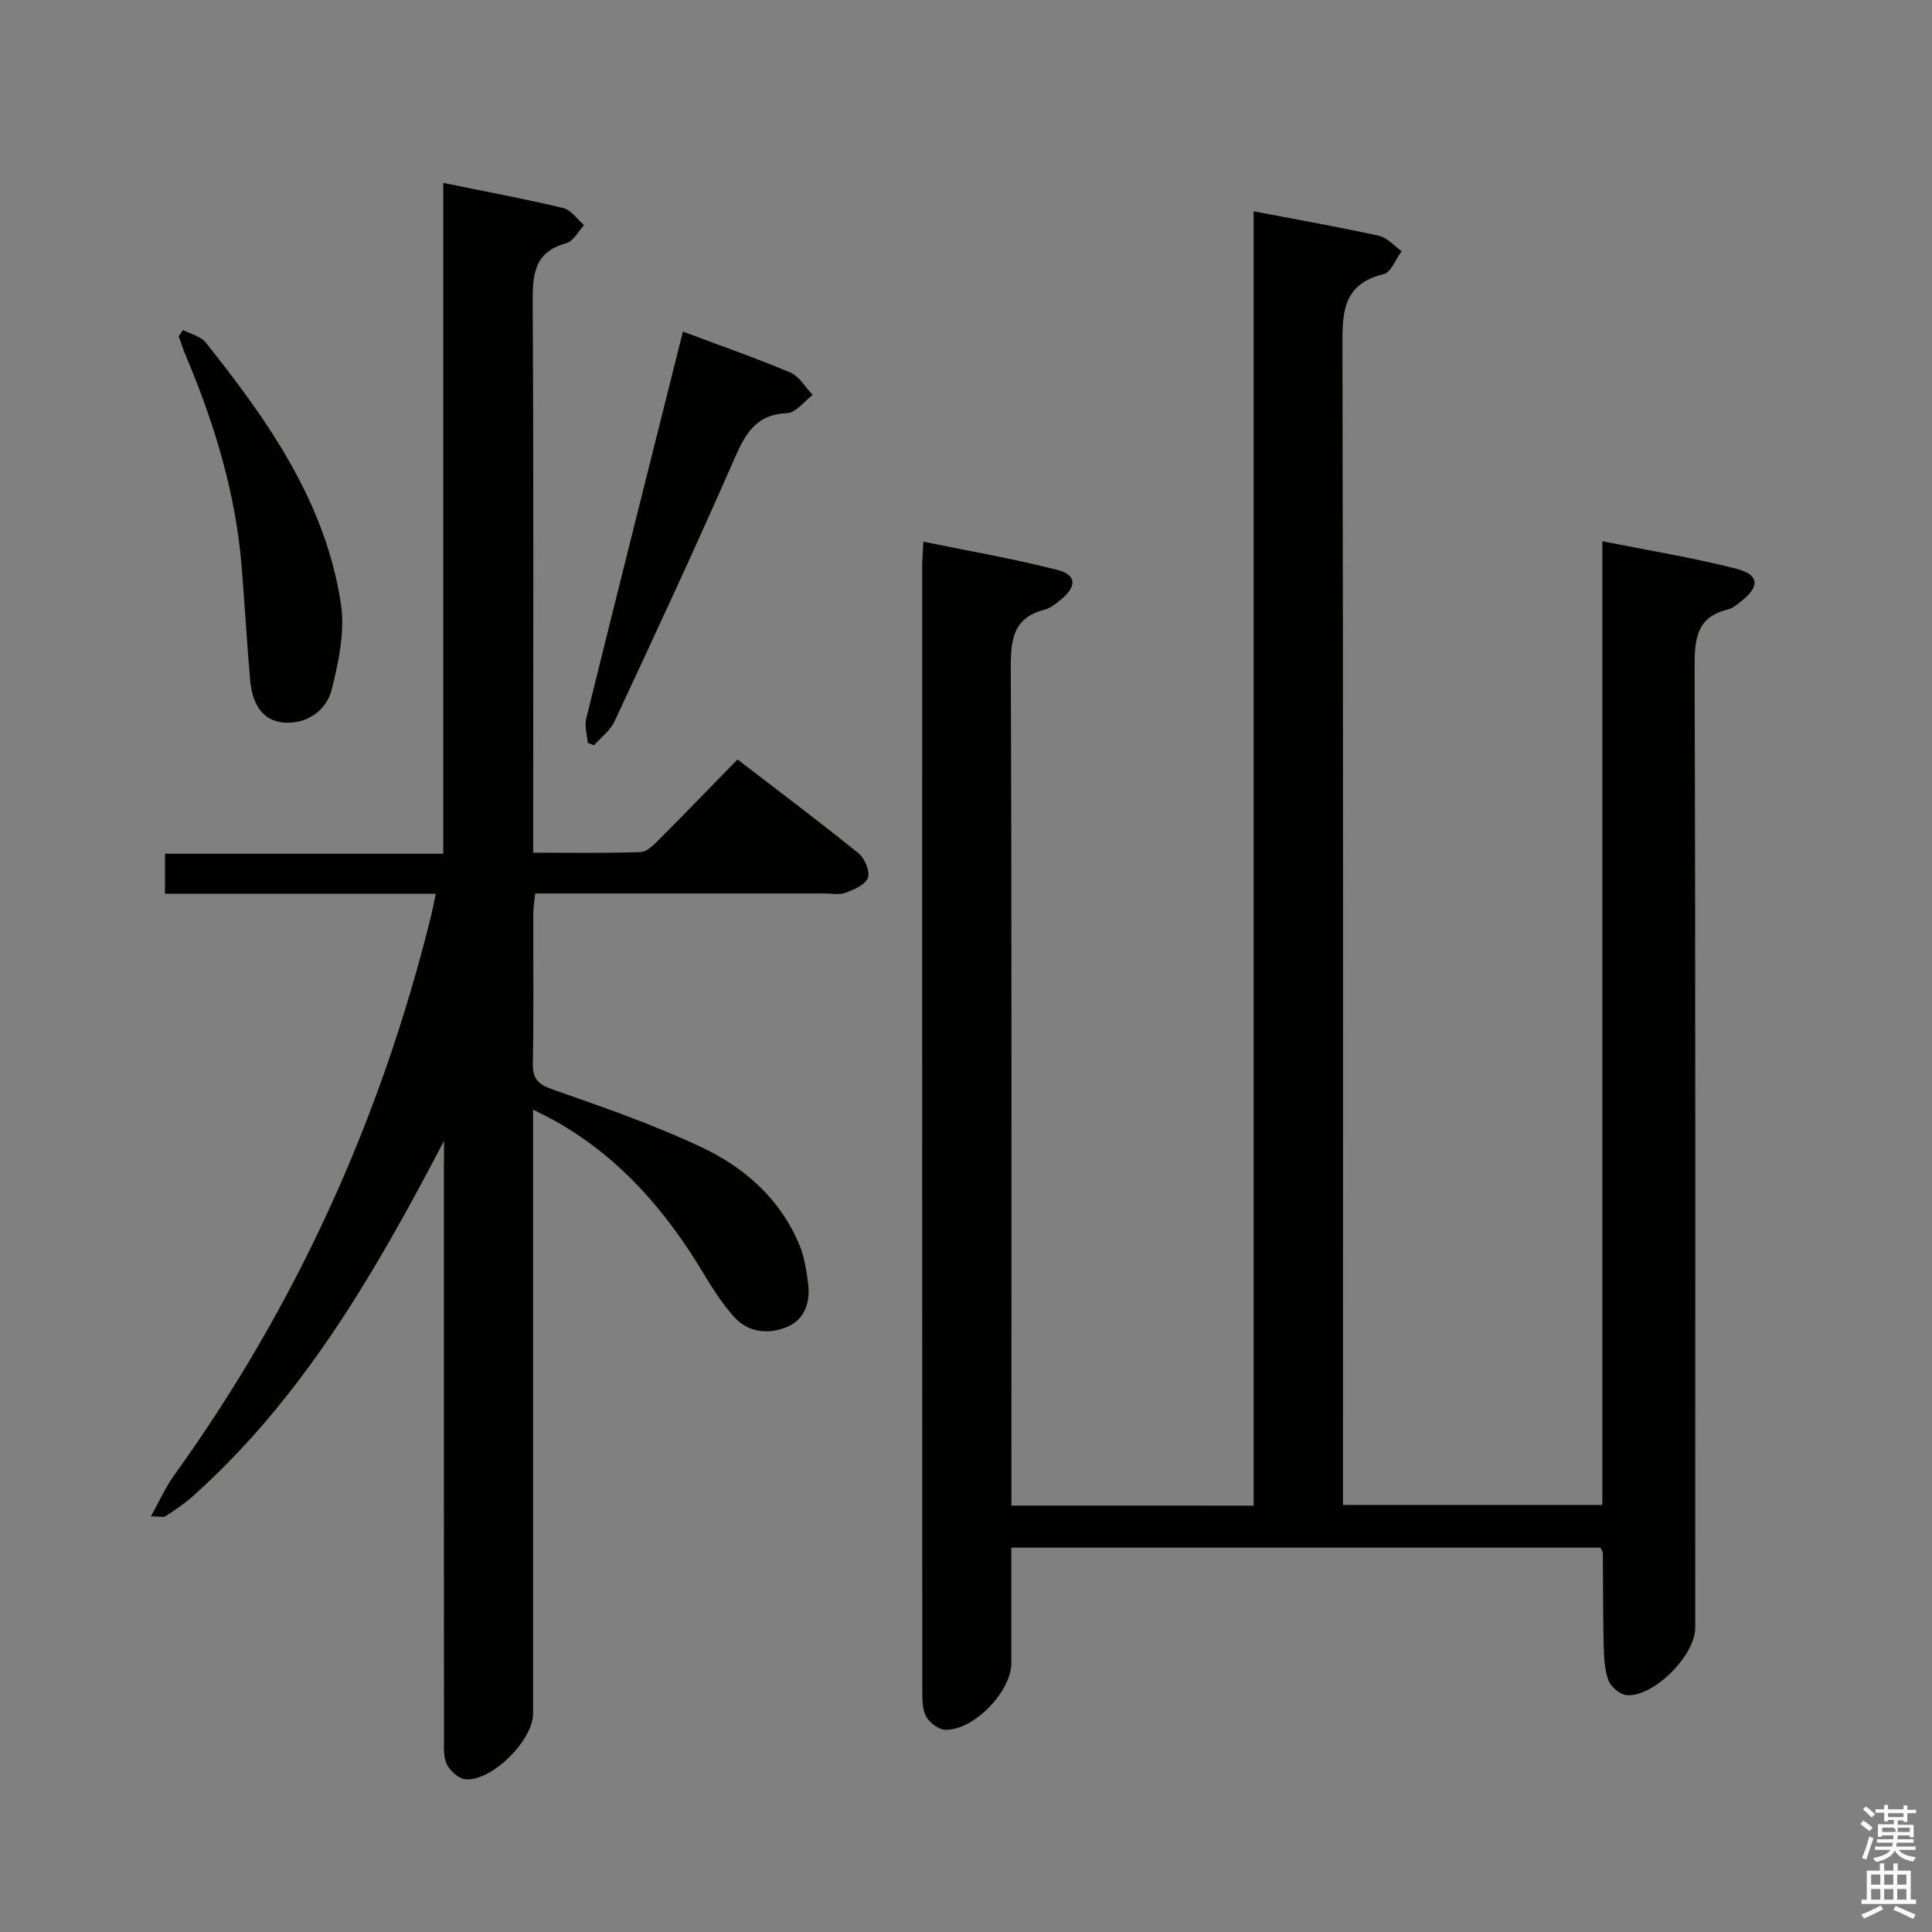 <svg enable-background="new 0 0 400 400" viewBox="0 0 400 400" xmlns="http://www.w3.org/2000/svg"><rect x="0" y="0" width="400" height="400" fill="#808080" stroke="none"/><path d="m385.2 377.6.6-.7c.6.4 1.3.9 1.9 1.5l-.6.7c-.8-.5-1.4-1-1.9-1.5zm.3 7.1c.6-1.4 1.1-2.9 1.5-4.5.3.1.6.3.9.4-.5 1.4-1 2.9-1.5 4.4zm.2-10.1.6-.6c.7.5 1.3 1.1 1.9 1.6l-.7.7c-.6-.6-1.2-1.2-1.8-1.7zm8.4-.8h.8v.9h1.8v.7h-1.8v1.8h-.8v-.3h-1.2v.9h3.3v2.6h-.8v-.4h-2.5c0 .3 0 .6-.1.8h3.4v.7h-3.5c0 .3-.1.6-.1.8h4v.7h-3.5c.7.9 1.9 1.3 3.6 1.5-.2.2-.4.5-.6.9-1.9-.3-3.2-1.1-3.8-2.3-.5 1.1-1.8 2-3.9 2.4-.2-.3-.4-.5-.6-.8 1.9-.4 3.1-.9 3.6-1.7h-3.2v-.7h3.5c.1-.2.1-.5.2-.8h-3.3v-.7h3.4c0-.2 0-.5 0-.8h-2.4v.3h-.8v-2.6h3.3v-.9h-1.2v.3h-.8v-1.8h-1.8v-.7h1.8v-.9h.8v.9h3.2zm-4.4 5.5h2.4c1-.3 0-.6 0-.9h-2.4zm1.2-3.1h3.2v-.8h-3.2zm4.4 2.2h-2.4v.9h2.5v-.9z" fill="#fafafb"/><path d="m389.2 385.8h.9v1.5h1.9v-1.5h.9v1.5h2.7v6h1.1v.9h-11.3v-.9h1.1v-6h2.7zm.2 8.7.5.8c-1.2.6-2.5 1.3-4 1.9-.2-.3-.3-.6-.6-.8 1.6-.6 3-1.3 4.1-1.9zm-2-4.3h1.9v-2.1h-1.9zm0 3.1h1.9v-2.2h-1.9zm2.7-3.1h1.9v-2.1h-1.9zm0 3.1h1.9v-2.2h-1.9zm2.4 1.3c1.4.6 2.7 1.2 4.1 1.8l-.5.9c-1.5-.7-2.8-1.4-4.1-1.9zm2.2-6.5h-1.9v2.1h1.9zm-1.9 5.2h1.9v-2.2h-1.9z" fill="#fafafb"/><g fill="#010100"><path d="m259.55 311.73c0-89.25 0-178.3 0-267.98 9.15 1.75 17.6 3.23 25.96 5.07 1.71.38 3.13 2.09 4.68 3.19-1.22 1.64-2.17 4.37-3.7 4.74-8.84 2.15-8.56 8.44-8.55 15.6.18 77.65.11 155.31.11 232.96v6.27h53.7c0-66.07 0-132.27 0-199.52 9.77 1.95 18.87 3.41 27.76 5.7 4.82 1.24 4.88 3.77.83 6.85-.79.6-1.61 1.33-2.52 1.55-6.56 1.56-6.98 6.07-6.97 11.92.21 66.32.13 132.64.13 198.96 0 5.7-8.63 14.39-14.21 13.92-1.38-.12-3.27-1.72-3.76-3.07-.83-2.27-.93-4.87-.99-7.34-.15-6.33-.11-12.66-.17-18.99 0-.29-.25-.58-.51-1.13-40.31 0-80.74 0-121.95 0v23.89c0 5.86-7.71 13.91-13.64 13.82-1.38-.02-3.26-1.43-3.98-2.72-.82-1.47-.82-3.52-.82-5.32-.03-77.65-.03-155.31-.02-232.96 0-1.31.12-2.62.25-4.99 9.52 1.96 18.77 3.54 27.83 5.87 3.9 1 3.93 3.43.69 6.08-1.02.84-2.14 1.79-3.36 2.1-6.51 1.65-7.09 6.08-7.07 12.01.22 55.66.13 111.31.13 166.97v6.54c16.96.01 33.24.01 50.15.01z"/><path d="m91.93 236.2c-14.17 27.11-29.13 53.13-52.04 73.61-1.72 1.54-3.67 2.83-5.61 4.1-.44.29-1.23.04-3.04.04 1.8-3.23 3.02-6.02 4.76-8.44 25.29-35.09 42.81-73.74 53.2-115.68.35-1.43.62-2.88 1.02-4.79-18.84 0-37.28 0-56.06 0 0-2.79 0-5.19 0-8.28h57.61c0-46.56 0-92.46 0-138.89 8.7 1.78 16.82 3.28 24.84 5.2 1.63.39 2.89 2.32 4.32 3.54-1.21 1.29-2.21 3.33-3.66 3.73-6.86 1.86-7.01 6.72-6.98 12.57.2 35.66.1 71.32.1 106.98v6.65c7.71 0 14.98.14 22.23-.13 1.36-.05 2.82-1.58 3.95-2.71 5.29-5.3 10.49-10.69 16.12-16.47 8.6 6.61 16.96 12.88 25.07 19.44 1.28 1.03 2.4 3.73 1.93 5.07-.51 1.43-2.88 2.45-4.64 3.1-1.32.49-2.96.14-4.46.14-19.82 0-39.64 0-59.78 0-.16 1.53-.4 2.81-.4 4.08-.03 10.33.11 20.66-.09 30.99-.06 3.21.96 4.41 4.06 5.5 10.47 3.66 21.02 7.31 31.03 12.05 8.82 4.18 16.14 10.68 20.06 20.05 1.07 2.55 1.51 5.42 1.85 8.19.47 3.75-.71 7.32-4.24 8.83-3.83 1.64-8.1 1.32-11.09-2.01-2.52-2.81-4.57-6.08-6.53-9.33-7.6-12.59-16.95-23.44-29.86-30.87-1.4-.81-2.86-1.5-5.23-2.73v6.57 118.48c0 5.51-8.45 13.99-13.98 13.61-1.4-.1-3.17-1.7-3.86-3.07-.76-1.51-.61-3.55-.61-5.35-.03-39.49-.02-78.98-.02-118.48.03-1.74.03-3.52.03-5.29z"/><path d="m141.39 68.65c7.73 2.9 15.07 5.45 22.22 8.47 1.87.79 3.12 3.06 4.65 4.65-1.76 1.32-3.48 3.7-5.29 3.77-6.76.27-8.83 4.65-11.15 9.96-7.91 18.08-16.25 35.96-24.59 53.85-.88 1.9-2.8 3.31-4.24 4.95-.44-.16-.88-.33-1.31-.49-.12-1.69-.69-3.5-.3-5.07 6.54-26.49 13.21-52.97 20.01-80.09z"/><path d="m37.9 68.33c1.58.84 3.65 1.29 4.68 2.57 12.92 16.21 24.85 33.1 28.01 54.2.85 5.66-.48 11.87-1.88 17.56-1.09 4.47-5.17 7.26-9.82 6.95-4.93-.33-6.72-4.42-7.11-8.89-.67-7.76-1.11-15.55-1.74-23.31-1.23-15.22-5.6-29.62-11.51-43.61-.58-1.36-1.02-2.78-1.53-4.18.31-.43.6-.86.9-1.29z"/></g></svg>